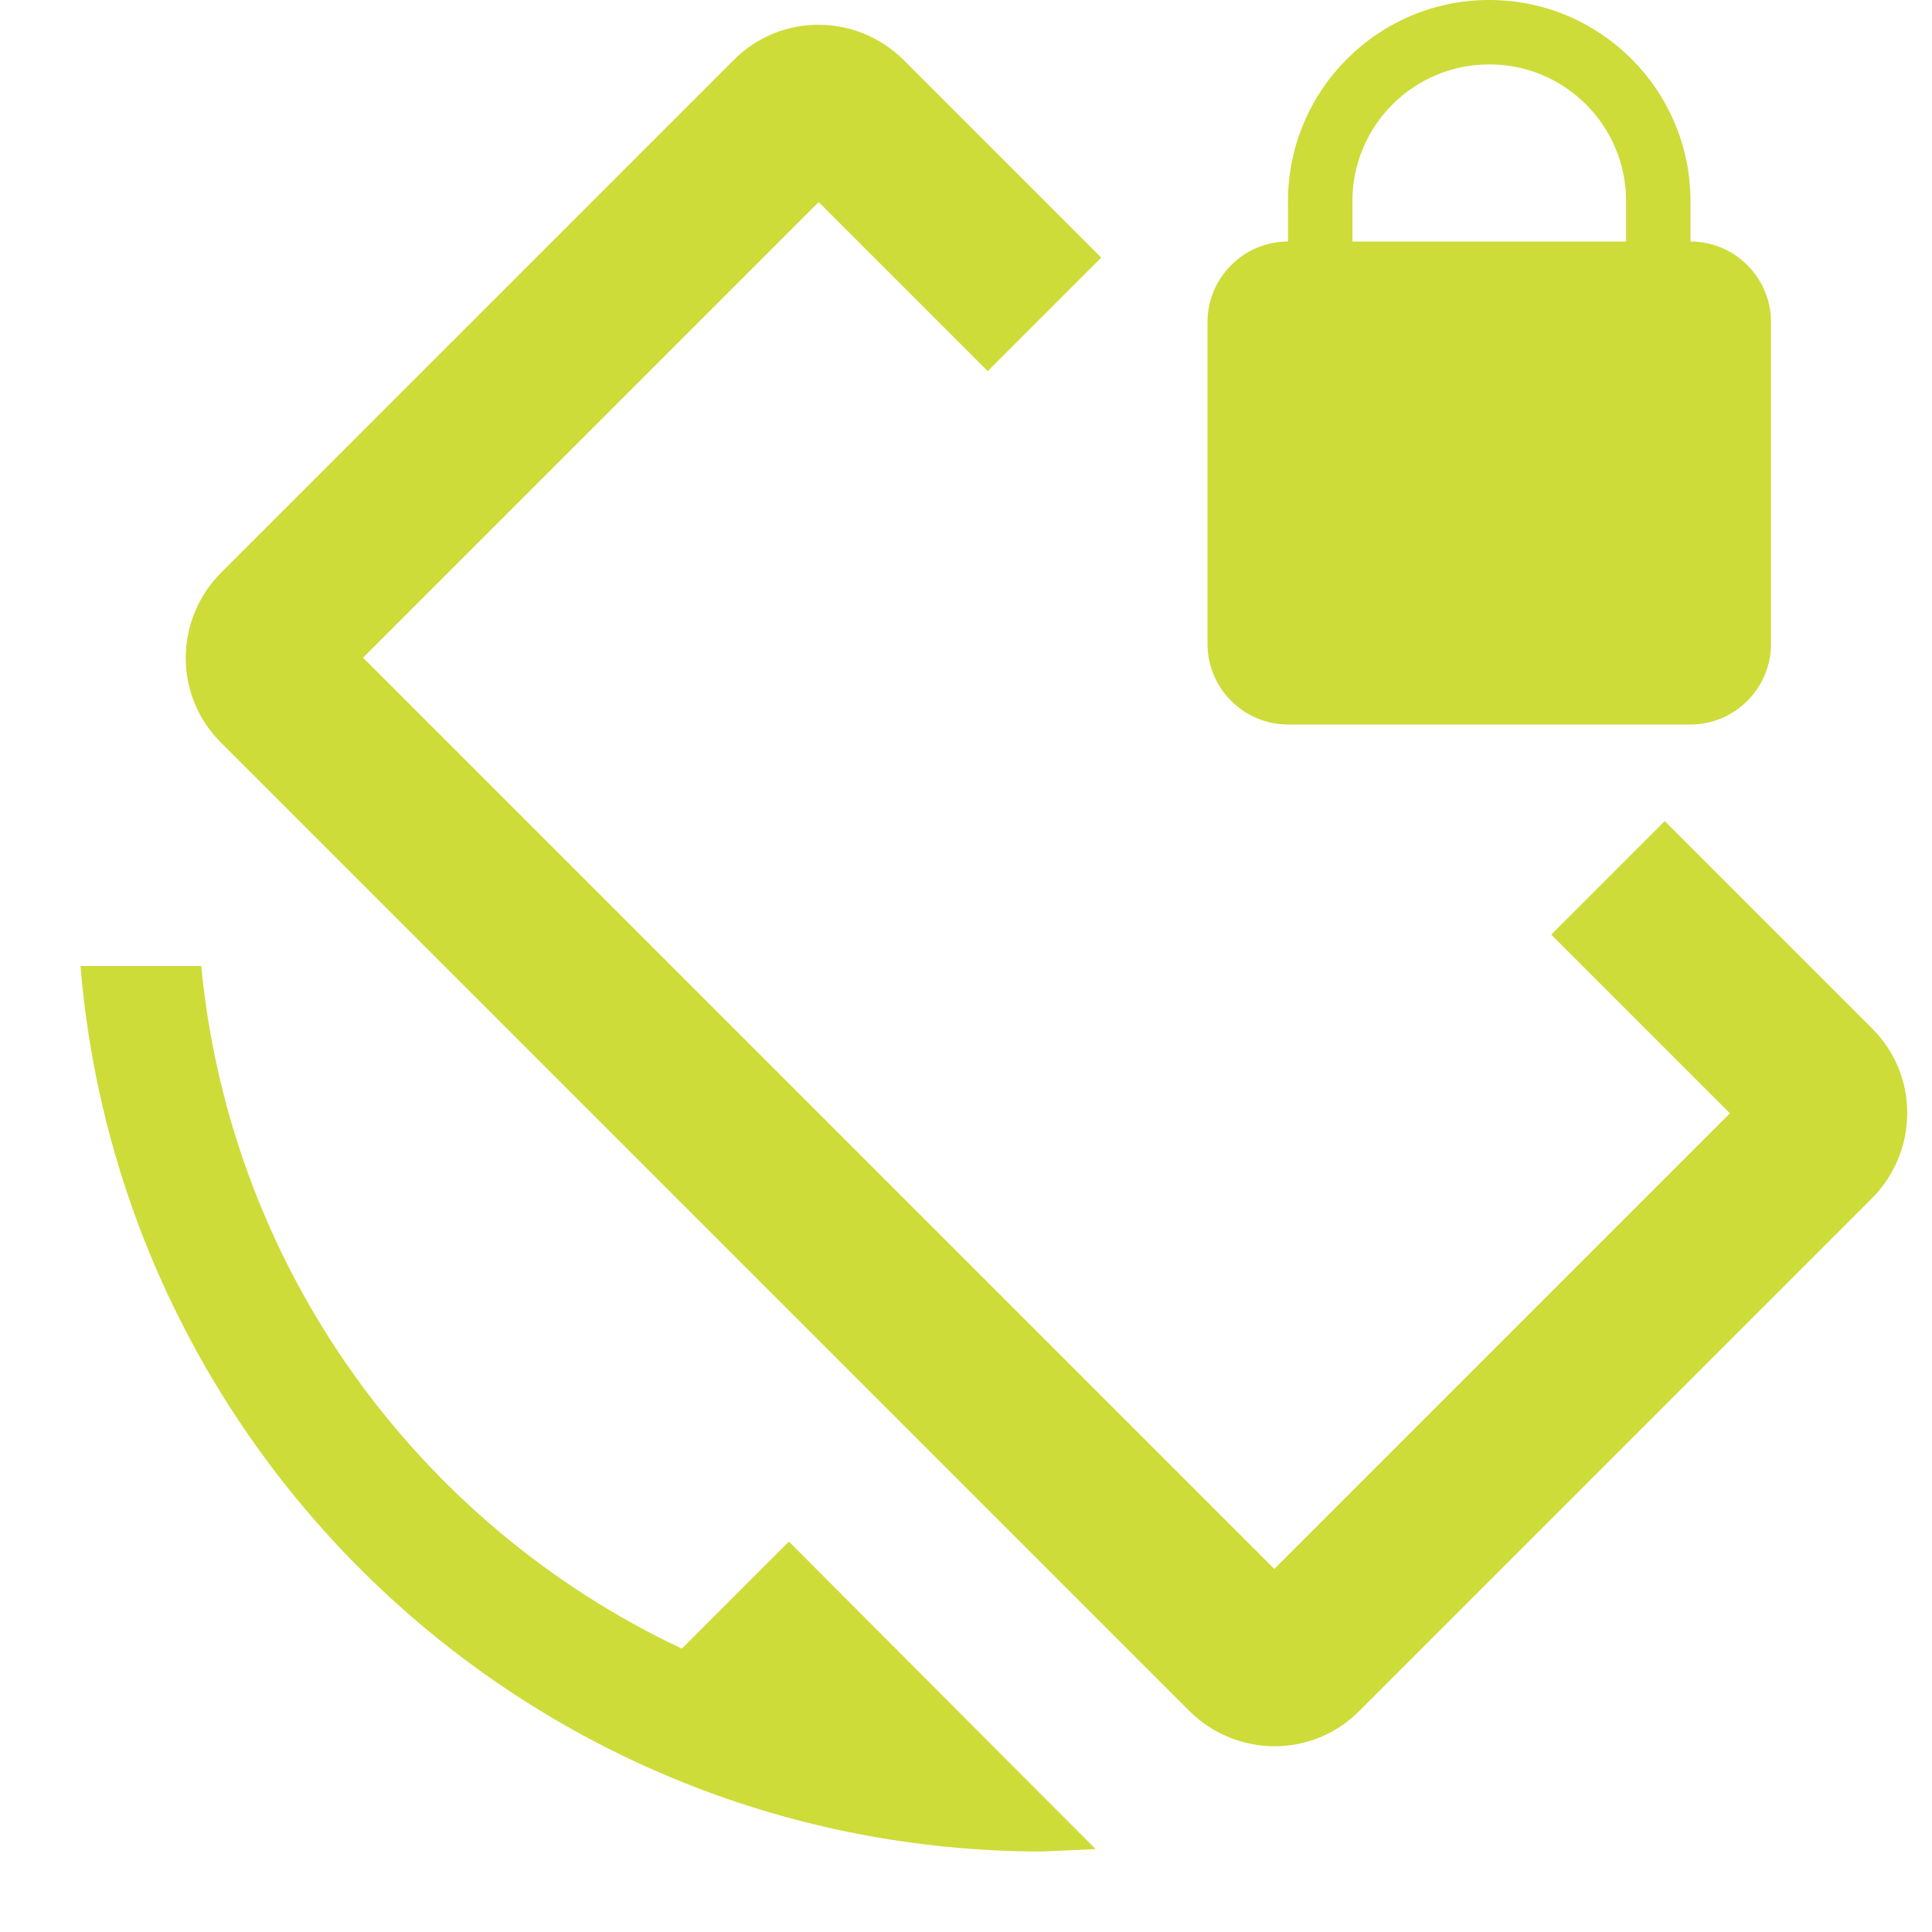 <svg fill="#CDDC39" xmlns="http://www.w3.org/2000/svg" width="24" height="24" viewBox="0 0 24 24"><path d="M23.25 12.77l-2.57-2.57-1.41 1.41 2.22 2.22-5.66 5.66L4.51 8.17l5.66-5.66 2.1 2.1 1.41-1.41L11.23.75c-.59-.59-1.54-.59-2.12 0L2.75 7.11c-.59.59-.59 1.54 0 2.12l12.02 12.02c.59.59 1.54.59 2.12 0l6.36-6.36c.59-.59.59-1.54 0-2.12zM8.47 20.48C5.2 18.94 2.86 15.76 2.5 12H1c.51 6.16 5.66 11 11.95 11l.66-.03-3.81-3.82-1.33 1.33zM16 9h5c.55 0 1-.45 1-1V4c0-.55-.45-1-1-1v-.5C21 1.12 19.88 0 18.5 0S16 1.12 16 2.5V3c-.55 0-1 .45-1 1v4c0 .55.45 1 1 1zm.8-6.5c0-.94.76-1.7 1.7-1.7s1.7.76 1.7 1.7V3h-3.4v-.5z"/></svg>